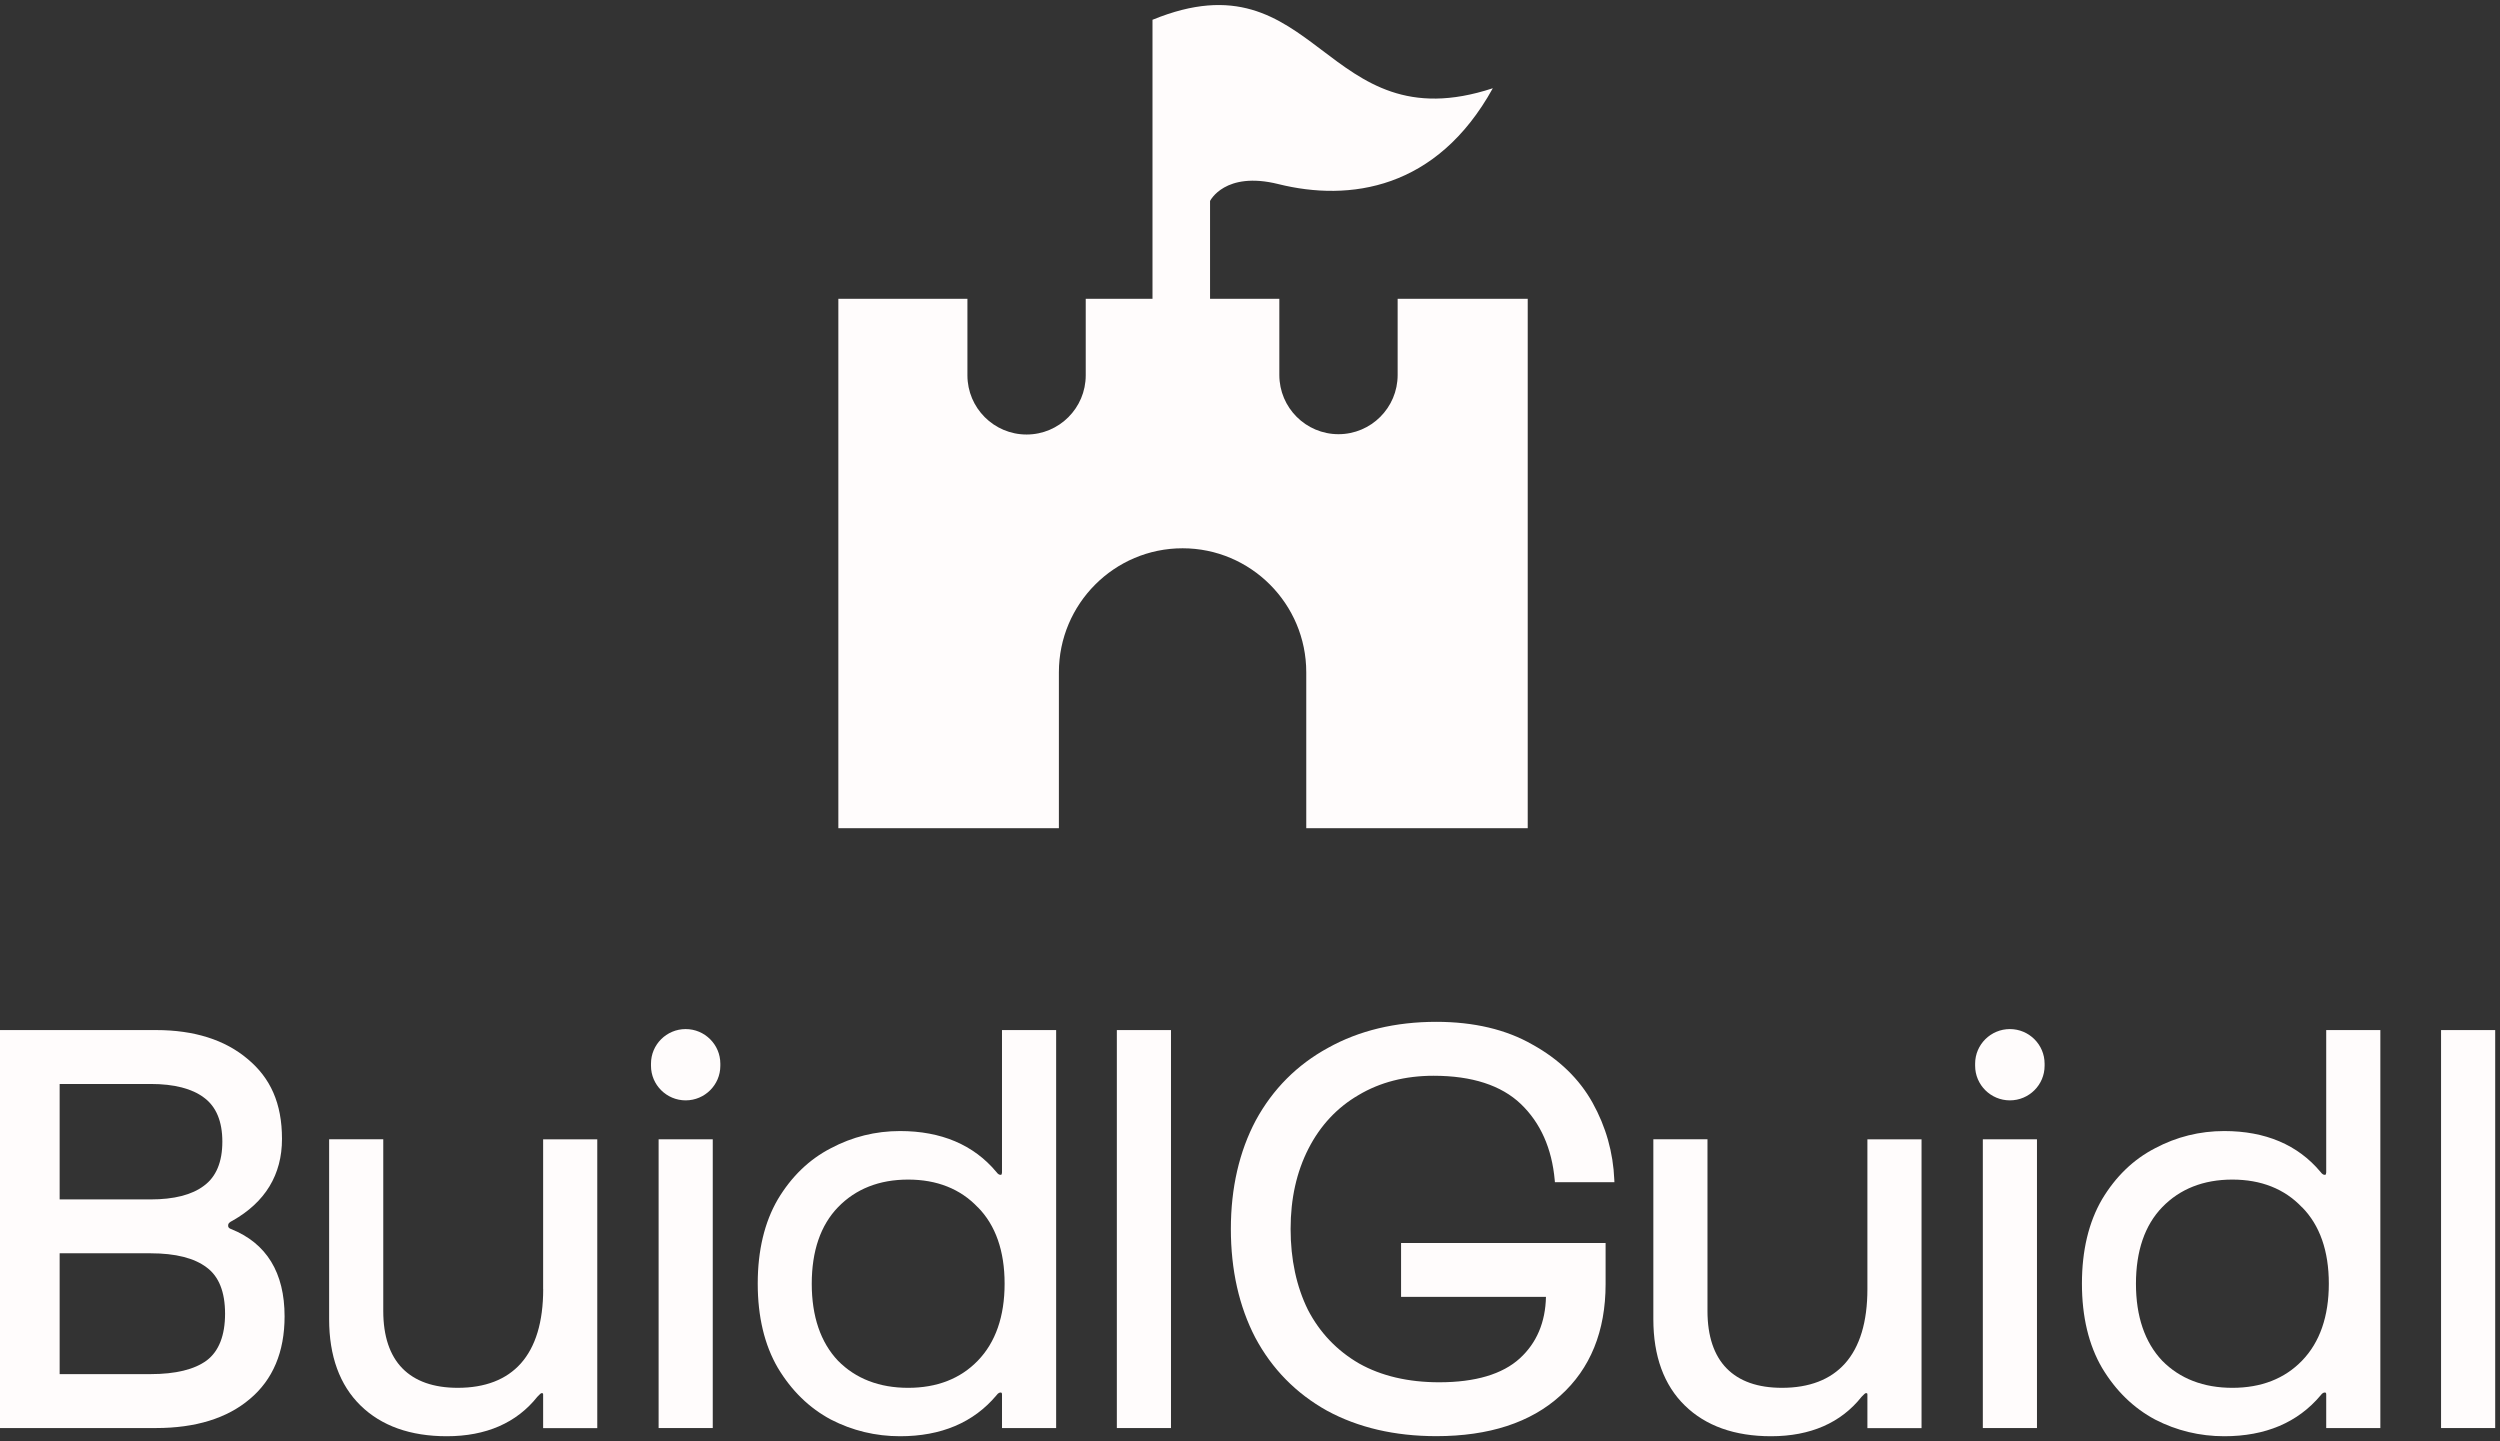 <?xml version="1.0" encoding="utf-8"?>
<!-- Generator: Adobe Illustrator 19.0.0, SVG Export Plug-In . SVG Version: 6.00 Build 0)  -->
<svg version="1.1" id="Layer_1" xmlns="http://www.w3.org/2000/svg" xmlns:xlink="http://www.w3.org/1999/xlink" x="0px" y="0px"
	 viewBox="-109 170 281 162" style="enable-background:new -109 170 281 162;" xml:space="preserve">
<rect x="-109" y="170" width="281" height="162" fill="#333333" stroke="none"/>
<style type="text/css">
	.st0{fill:#FFFCFC;}
</style>
<path class="st0" d="M-83.037,308.143c-0.28-0.106-0.319-0.245-0.319-0.364c0-0.192,0.047-0.245,0.08-0.285
	c0.033-0.047,0.126-0.146,0.406-0.285c3.69-2.085,5.566-5.182,5.566-9.193c0-4.01-1.297-6.849-3.857-8.981
	c-2.547-2.157-6.006-3.255-10.288-3.255H-109v44.732h17.537c4.442,0,7.993-1.099,10.533-3.256c2.601-2.171,3.917-5.295,3.917-9.291
	c0-4.924-2.028-8.234-6.031-9.828L-83.037,308.143z M-86.069,303.273c-1.343,1.025-3.366,1.542-6.005,1.542h-10.222v-12.977h10.222
	c2.64,0,4.662,0.516,6.011,1.542c1.363,1.007,2.055,2.667,2.055,4.944s-0.691,3.938-2.055,4.944L-86.069,303.273z M-102.296,310.87
	h10.222c2.806,0,4.928,0.536,6.317,1.601c1.364,1.007,2.055,2.754,2.055,5.189c0,2.436-0.691,4.21-2.055,5.248
	c-1.383,1.026-3.511,1.543-6.317,1.543h-10.222v-13.587V310.87z"/>
<path class="st0" d="M-47.945,314.9c0,3.68-0.852,6.492-2.521,8.358c-1.623,1.813-4.01,2.733-7.082,2.733
	c-2.706,0-4.801-0.735-6.225-2.191c-1.424-1.455-2.148-3.626-2.148-6.445v-19.298h-6.085v20.219c0,4.149,1.19,7.412,3.531,9.702
	c2.341,2.291,5.6,3.455,9.69,3.455c4.422,0,7.853-1.503,10.181-4.434l0.306-0.305c0.067-0.066,0.134-0.105,0.18-0.105
	c0.139,0,0.166,0.026,0.166,0.165v3.766h6.085v-32.462h-6.085v16.843h0.008V314.9z"/>
<path class="st0" d="M-28.887,298.057h-6.085v32.455h6.085V298.057z"/>
<path class="st0" d="M-31.932,285.668c-2.148,0-3.897,1.741-3.897,3.884v0.246c0,2.137,1.749,3.884,3.897,3.884
	c2.148,0,3.897-1.741,3.897-3.884v-0.246C-28.035,287.416-29.784,285.668-31.932,285.668z"/>
<path class="st0" d="M3.612,301.823c0,0.225-0.066,0.225-0.166,0.225c-0.06,0-0.232,0-0.473-0.338
	c-2.546-3.038-6.191-4.58-10.812-4.58c-2.747,0-5.36,0.648-7.774,1.932c-2.42,1.245-4.428,3.177-5.964,5.752
	c-1.497,2.568-2.254,5.751-2.254,9.464c0,3.713,0.757,6.897,2.26,9.471c1.537,2.568,3.545,4.52,5.966,5.81
	c2.414,1.245,5.027,1.874,7.773,1.874c4.628,0,8.266-1.543,10.827-4.593c0.226-0.318,0.405-0.318,0.465-0.318
	c0.093,0,0.165,0,0.165,0.225v3.766H9.71v-44.732H3.624v16.042H3.612z M0.912,305.694c1.995,2.025,3.006,4.917,3.006,8.59
	s-1.011,6.593-3.012,8.657c-1.954,2.024-4.588,3.051-7.827,3.051c-3.238,0-5.898-1.025-7.886-3.044
	c-1.955-2.064-2.952-4.983-2.952-8.656c0-3.673,0.991-6.572,2.947-8.597c1.995-2.064,4.647-3.11,7.886-3.11
	c3.238,0,5.871,1.046,7.827,3.11h0.012V305.694z"/>
<path class="st0" d="M22.618,285.781h-6.085v44.732h6.085V285.781z"/>
<path class="st0" d="M43.698,293.087c2.414-1.443,5.254-2.171,8.44-2.171c4.309,0,7.607,1.072,9.808,3.176
	c2.203,2.111,3.486,4.99,3.805,8.551l0.02,0.238h6.689l-0.013-0.278c-0.125-3.057-0.945-5.963-2.44-8.649
	c-1.497-2.693-3.778-4.897-6.763-6.545c-2.947-1.694-6.583-2.555-10.806-2.555c-4.589,0-8.678,0.98-12.156,2.919
	c-3.486,1.9-6.218,4.64-8.127,8.147c-1.863,3.501-2.807,7.61-2.807,12.216c0,4.606,0.925,8.717,2.746,12.216
	c1.869,3.507,4.583,6.274,8.067,8.213c3.478,1.893,7.607,2.859,12.283,2.859c5.924,0,10.613-1.529,13.937-4.553
	c3.372-3.025,5.088-7.247,5.088-12.535v-4.626H48.48v6.056h16.286c-0.06,2.859-1.045,5.181-2.932,6.909
	c-1.956,1.787-5.007,2.693-9.07,2.693c-3.471,0-6.505-0.708-8.998-2.111c-2.494-1.443-4.429-3.475-5.752-6.029
	c-1.29-2.614-1.949-5.672-1.949-9.093c0-3.422,0.672-6.413,2.008-9.027c1.33-2.6,3.226-4.632,5.64-6.029L43.698,293.087z"/>
<path class="st0" d="M100.896,314.9c0,3.68-0.851,6.492-2.52,8.358c-1.622,1.813-4.009,2.733-7.083,2.733
	c-2.713,0-4.801-0.735-6.224-2.191c-1.423-1.455-2.148-3.626-2.148-6.445v-19.298h-6.085v20.219c0,4.149,1.19,7.412,3.538,9.702
	c2.342,2.291,5.6,3.455,9.689,3.455c4.423,0,7.86-1.503,10.181-4.434l0.307-0.305c0.066-0.066,0.133-0.105,0.179-0.105
	c0.14,0,0.166,0.026,0.166,0.165v3.766h6.086v-32.462h-6.086V314.9z"/>
<path class="st0" d="M119.955,298.057h-6.085v32.455h6.085V298.057z"/>
<path class="st0" d="M116.91,285.668c-2.148,0-3.905,1.741-3.905,3.884v0.246c0,2.137,1.75,3.884,3.905,3.884
	c2.154,0,3.903-1.741,3.903-3.884v-0.246C120.812,287.416,119.064,285.668,116.91,285.668z"/>
<path class="st0" d="M152.453,301.823c0,0.225-0.067,0.225-0.167,0.225c-0.059,0-0.232,0-0.472-0.338
	c-2.547-3.038-6.19-4.58-10.813-4.58c-2.746,0-5.359,0.648-7.772,1.932c-2.421,1.245-4.429,3.177-5.966,5.752
	c-1.496,2.568-2.254,5.751-2.254,9.464c0,3.713,0.758,6.897,2.261,9.471c1.536,2.568,3.545,4.52,5.965,5.81
	c2.413,1.245,5.026,1.874,7.774,1.874c4.628,0,8.265-1.543,10.825-4.593c0.226-0.318,0.406-0.318,0.465-0.318
	c0.094,0,0.167,0,0.167,0.225v3.766h6.085v-44.732h-6.085v16.042H152.453z M149.754,305.694c1.995,2.025,3.006,4.917,3.006,8.59
	s-1.011,6.593-3.013,8.657c-1.955,2.024-4.589,3.051-7.826,3.051c-3.239,0-5.899-1.025-7.888-3.044
	c-1.955-2.064-2.952-4.983-2.952-8.656c0-3.673,0.991-6.572,2.946-8.597c1.995-2.064,4.649-3.11,7.887-3.11
	c3.238,0,5.872,1.046,7.827,3.11h0.013V305.694z"/>
<path class="st0" d="M171.46,285.781h-6.085v44.732h6.085V285.781z"/>
<path class="st0" d="M62.716,203.588v59.503H37.824v-17.523c0-7.699-6.238-13.941-13.903-13.941
	c-7.664,0-13.902,6.242-13.902,13.941v17.523h-24.788v-59.503h14.507v8.597c0,3.679,2.986,6.655,6.649,6.655
	s6.649-2.975,6.649-6.655v-8.597h21.761v8.561c0,3.679,2.986,6.655,6.649,6.655s6.649-2.975,6.649-6.655v-8.561H62.716z"/>
<path class="st0" d="M20.54,172.224v36.922h6.469v-16.554c0,0,1.653-3.4,7.679-1.9c7.974,1.985,17.798,0.64,24.104-10.774
	C39.681,186.212,39.17,164.582,20.54,172.224z"/>
</svg>
